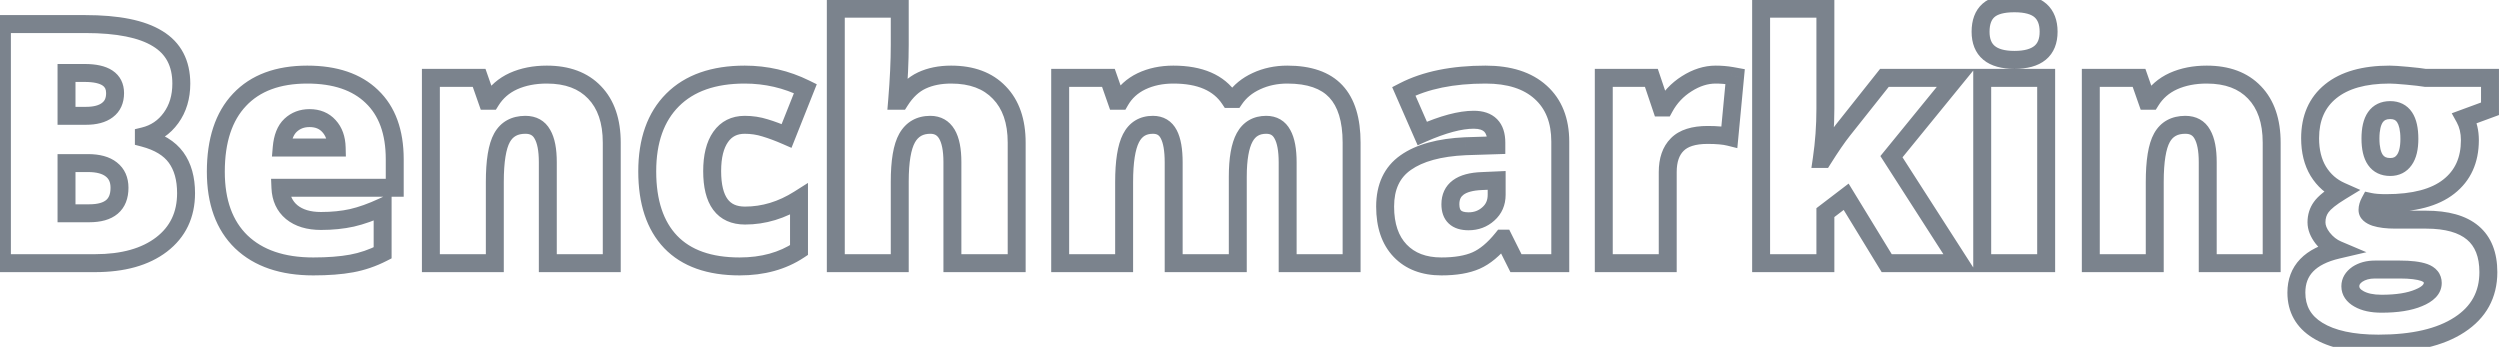 <svg width="209" height="29" viewBox="0 0 209 29" fill="none" xmlns="http://www.w3.org/2000/svg">
<path d="M0.16 2.012V1.262H-0.59V2.012H0.16ZM13.176 3.229L12.781 3.867L12.787 3.87L13.176 3.229ZM12.027 11.391L11.85 10.662L11.277 10.801V11.391H12.027ZM12.027 11.527H11.277V12.105L11.835 12.252L12.027 11.527ZM13.504 20.441L13.96 21.037L13.96 21.037L13.504 20.441ZM0.16 22H-0.59V22.75H0.16V22ZM5.561 9.682H4.811V10.432H5.561V9.682ZM8.979 9.203L8.531 8.602L8.524 8.606L8.979 9.203ZM5.561 6.1V5.35H4.811V6.1H5.561ZM5.561 13.633V12.883H4.811V13.633H5.561ZM5.561 17.83H4.811V18.58H5.561V17.83ZM9.307 14.166L8.84 14.753L8.845 14.757L9.307 14.166ZM0.16 2.762H7.133V1.262H0.16V2.762ZM7.133 2.762C9.802 2.762 11.647 3.165 12.781 3.866L13.57 2.591C12.08 1.669 9.896 1.262 7.133 1.262V2.762ZM12.787 3.87C13.858 4.52 14.408 5.514 14.408 6.988H15.908C15.908 5.054 15.137 3.541 13.565 2.587L12.787 3.87ZM14.408 6.988C14.408 7.975 14.158 8.773 13.689 9.419L14.904 10.299C15.584 9.36 15.908 8.244 15.908 6.988H14.408ZM13.689 9.419C13.218 10.07 12.613 10.477 11.85 10.662L12.204 12.12C13.319 11.849 14.227 11.235 14.904 10.299L13.689 9.419ZM11.277 11.391V11.527H12.777V11.391H11.277ZM11.835 12.252C12.967 12.552 13.69 13.025 14.114 13.609L15.328 12.727C14.639 11.779 13.567 11.159 12.219 10.802L11.835 12.252ZM14.114 13.609C14.553 14.213 14.805 15.039 14.805 16.148H16.305C16.305 14.815 16 13.654 15.328 12.727L14.114 13.609ZM14.805 16.148C14.805 17.743 14.219 18.948 13.048 19.846L13.96 21.037C15.524 19.838 16.305 18.181 16.305 16.148H14.805ZM13.048 19.846C11.862 20.753 10.187 21.25 7.939 21.25V22.75C10.395 22.75 12.43 22.208 13.96 21.037L13.048 19.846ZM7.939 21.25H0.16V22.75H7.939V21.25ZM0.91 22V2.012H-0.59V22H0.91ZM5.561 10.432H7.188V8.932H5.561V10.432ZM7.188 10.432C8.052 10.432 8.834 10.255 9.433 9.8L8.524 8.606C8.284 8.789 7.872 8.932 7.188 8.932V10.432ZM9.426 9.805C10.08 9.318 10.371 8.6 10.371 7.781H8.871C8.871 8.221 8.734 8.45 8.531 8.602L9.426 9.805ZM10.371 7.781C10.371 7 10.057 6.33 9.399 5.894C8.795 5.495 7.985 5.35 7.078 5.35V6.85C7.867 6.85 8.328 6.984 8.572 7.146C8.761 7.271 8.871 7.442 8.871 7.781H10.371ZM7.078 5.35H5.561V6.85H7.078V5.35ZM4.811 6.1V9.682H6.311V6.1H4.811ZM4.811 13.633V17.83H6.311V13.633H4.811ZM5.561 18.58H7.461V17.08H5.561V18.58ZM7.461 18.58C8.391 18.58 9.229 18.387 9.841 17.87C10.478 17.333 10.74 16.561 10.74 15.697H9.24C9.24 16.256 9.081 16.55 8.874 16.724C8.644 16.918 8.217 17.08 7.461 17.08V18.58ZM10.74 15.697C10.74 14.84 10.435 14.095 9.768 13.575L8.845 14.757C9.09 14.948 9.24 15.223 9.24 15.697H10.74ZM9.774 13.579C9.142 13.077 8.297 12.883 7.352 12.883V14.383C8.12 14.383 8.578 14.544 8.84 14.753L9.774 13.579ZM7.352 12.883H5.561V14.383H7.352V12.883ZM20.176 20.223L19.654 20.762L19.658 20.765L20.176 20.223ZM20.025 8.342L20.57 8.858L20.571 8.856L20.025 8.342ZM31.086 8.068L30.565 8.608L30.569 8.612L31.086 8.068ZM33 15.697V16.447H33.75V15.697H33ZM23.443 15.697V14.947H22.661L22.694 15.729L23.443 15.697ZM24.387 17.734L23.907 18.311L23.912 18.315L24.387 17.734ZM29.418 18.213L29.58 18.945L29.586 18.944L29.418 18.213ZM31.988 17.297H32.738V16.121L31.672 16.617L31.988 17.297ZM31.988 21.139L32.33 21.807L32.738 21.598V21.139H31.988ZM24.291 10.475L24.803 11.023L24.804 11.022L24.291 10.475ZM23.553 12.334L22.805 12.27L22.735 13.084H23.553V12.334ZM28.146 12.334V13.084H28.915L28.896 12.316L28.146 12.334ZM27.504 10.543L26.946 11.044L26.951 11.05L27.504 10.543ZM26.191 21.523C23.744 21.523 21.947 20.878 20.694 19.68L19.658 20.765C21.267 22.302 23.48 23.023 26.191 23.023V21.523ZM20.697 19.684C19.46 18.486 18.793 16.748 18.793 14.357H17.293C17.293 17.034 18.048 19.207 19.654 20.762L20.697 19.684ZM18.793 14.357C18.793 11.863 19.422 10.069 20.57 8.858L19.481 7.826C17.986 9.404 17.293 11.62 17.293 14.357H18.793ZM20.571 8.856C21.715 7.641 23.381 6.986 25.686 6.986V5.486C23.087 5.486 20.979 6.235 19.479 7.828L20.571 8.856ZM25.686 6.986C27.89 6.986 29.479 7.561 30.565 8.608L31.607 7.528C30.159 6.133 28.148 5.486 25.686 5.486V6.986ZM30.569 8.612C31.655 9.644 32.25 11.171 32.25 13.318H33.75C33.75 10.89 33.069 8.918 31.602 7.525L30.569 8.612ZM32.25 13.318V15.697H33.75V13.318H32.25ZM33 14.947H23.443V16.447H33V14.947ZM22.694 15.729C22.738 16.777 23.131 17.666 23.907 18.311L24.866 17.157C24.458 16.819 24.221 16.349 24.193 15.666L22.694 15.729ZM23.912 18.315C24.686 18.948 25.688 19.223 26.834 19.223V17.723C25.921 17.723 25.291 17.505 24.862 17.154L23.912 18.315ZM26.834 19.223C27.818 19.223 28.735 19.132 29.58 18.945L29.256 17.481C28.534 17.64 27.727 17.723 26.834 17.723V19.223ZM29.586 18.944C30.441 18.747 31.348 18.422 32.305 17.977L31.672 16.617C30.788 17.028 29.981 17.314 29.25 17.482L29.586 18.944ZM31.238 17.297V21.139H32.738V17.297H31.238ZM31.647 20.471C30.871 20.867 30.074 21.139 29.255 21.29L29.526 22.765C30.494 22.587 31.428 22.267 32.33 21.807L31.647 20.471ZM29.255 21.29C28.419 21.443 27.401 21.523 26.191 21.523V23.023C27.461 23.023 28.575 22.94 29.526 22.765L29.255 21.29ZM25.877 9.123C25.073 9.123 24.356 9.386 23.778 9.927L24.804 11.022C25.082 10.761 25.423 10.623 25.877 10.623V9.123ZM23.779 9.927C23.172 10.494 22.887 11.325 22.805 12.27L24.3 12.398C24.364 11.648 24.572 11.239 24.803 11.023L23.779 9.927ZM23.553 13.084H28.146V11.584H23.553V13.084ZM28.896 12.316C28.875 11.431 28.616 10.645 28.056 10.036L26.951 11.05C27.212 11.334 27.382 11.742 27.397 12.352L28.896 12.316ZM28.062 10.042C27.498 9.414 26.741 9.123 25.877 9.123V10.623C26.38 10.623 26.708 10.779 26.946 11.044L28.062 10.042ZM45.797 22H45.047V22.75H45.797V22ZM45.346 11.227L44.689 11.589L44.693 11.596L44.697 11.602L45.346 11.227ZM41.969 11.514L41.313 11.149L41.969 11.514ZM41.367 22V22.75H42.117V22H41.367ZM36.022 22H35.272V22.75H36.022V22ZM36.022 6.51V5.76H35.272V6.51H36.022ZM40.055 6.51L40.763 6.262L40.587 5.76H40.055V6.51ZM40.725 8.424L40.017 8.672L40.193 9.174H40.725V8.424ZM41.039 8.424V9.174H41.455L41.675 8.821L41.039 8.424ZM42.926 6.783L42.618 6.099L42.615 6.1L42.926 6.783ZM49.707 7.727L49.164 8.244L49.167 8.247L49.707 7.727ZM51.143 22V22.75H51.893V22H51.143ZM46.547 22V13.551H45.047V22H46.547ZM46.547 13.551C46.547 12.472 46.394 11.54 45.995 10.851L44.697 11.602C44.9 11.953 45.047 12.57 45.047 13.551H46.547ZM46.002 10.864C45.565 10.072 44.824 9.684 43.924 9.684V11.184C44.336 11.184 44.543 11.324 44.689 11.589L46.002 10.864ZM43.924 9.684C42.781 9.684 41.862 10.165 41.313 11.149L42.624 11.879C42.878 11.423 43.262 11.184 43.924 11.184V9.684ZM41.313 11.149C40.812 12.049 40.617 13.454 40.617 15.219H42.117C42.117 13.483 42.323 12.418 42.624 11.879L41.313 11.149ZM40.617 15.219V22H42.117V15.219H40.617ZM41.367 21.25H36.022V22.75H41.367V21.25ZM36.772 22V6.51H35.272V22H36.772ZM36.022 7.26H40.055V5.76H36.022V7.26ZM39.347 6.758L40.017 8.672L41.432 8.176L40.763 6.262L39.347 6.758ZM40.725 9.174H41.039V7.674H40.725V9.174ZM41.675 8.821C42.051 8.22 42.565 7.771 43.236 7.466L42.615 6.1C41.683 6.524 40.939 7.169 40.403 8.026L41.675 8.821ZM43.233 7.467C43.932 7.153 44.754 6.986 45.715 6.986V5.486C44.579 5.486 43.542 5.684 42.618 6.099L43.233 7.467ZM45.715 6.986C47.278 6.986 48.392 7.434 49.164 8.244L50.25 7.209C49.127 6.032 47.579 5.486 45.715 5.486V6.986ZM49.167 8.247C49.952 9.062 50.393 10.251 50.393 11.924H51.893C51.893 9.987 51.376 8.378 50.247 7.206L49.167 8.247ZM50.393 11.924V22H51.893V11.924H50.393ZM51.143 21.25H45.797V22.75H51.143V21.25ZM56.065 20.223L55.522 20.74L55.523 20.742L56.065 20.223ZM56.228 8.355L55.698 7.825L56.228 8.355ZM67.33 7.412L68.027 7.689L68.283 7.046L67.662 6.74L67.33 7.412ZM65.758 11.363L65.458 12.051L66.168 12.361L66.455 11.641L65.758 11.363ZM63.967 10.693L63.74 11.408L63.751 11.412L63.967 10.693ZM60.248 11.445L60.862 11.877L60.248 11.445ZM66.797 16.654H67.547V15.292L66.396 16.021L66.797 16.654ZM66.797 20.906L67.211 21.532L67.547 21.309V20.906H66.797ZM61.834 21.523C59.433 21.523 57.734 20.878 56.605 19.703L55.523 20.742C57.02 22.301 59.167 23.023 61.834 23.023V21.523ZM56.607 19.705C55.478 18.521 54.859 16.768 54.859 14.33H53.359C53.359 17.014 54.044 19.19 55.522 20.74L56.607 19.705ZM54.859 14.33C54.859 11.899 55.524 10.121 56.759 8.886L55.698 7.825C54.108 9.416 53.359 11.62 53.359 14.33H54.859ZM56.759 8.886C57.992 7.653 59.787 6.986 62.258 6.986V5.486C59.515 5.486 57.291 6.233 55.698 7.825L56.759 8.886ZM62.258 6.986C63.94 6.986 65.517 7.352 66.998 8.084L67.662 6.74C65.972 5.904 64.167 5.486 62.258 5.486V6.986ZM66.633 7.135L65.061 11.086L66.455 11.641L68.027 7.689L66.633 7.135ZM66.058 10.676C65.389 10.384 64.764 10.149 64.182 9.975L63.751 11.412C64.264 11.565 64.832 11.777 65.458 12.051L66.058 10.676ZM64.193 9.978C63.571 9.781 62.925 9.684 62.258 9.684V11.184C62.776 11.184 63.269 11.259 63.74 11.408L64.193 9.978ZM62.258 9.684C61.162 9.684 60.257 10.128 59.634 11.014L60.862 11.877C61.187 11.414 61.622 11.184 62.258 11.184V9.684ZM59.634 11.014C59.038 11.863 58.787 12.99 58.787 14.303H60.287C60.287 13.155 60.51 12.377 60.862 11.877L59.634 11.014ZM58.787 14.303C58.787 15.613 59.025 16.731 59.621 17.538C60.248 18.386 61.182 18.771 62.285 18.771V17.271C61.556 17.271 61.116 17.037 60.827 16.646C60.507 16.213 60.287 15.472 60.287 14.303H58.787ZM62.285 18.771C64.007 18.771 65.649 18.269 67.198 17.288L66.396 16.021C65.065 16.863 63.699 17.271 62.285 17.271V18.771ZM66.047 16.654V20.906H67.547V16.654H66.047ZM66.383 20.281C65.149 21.098 63.645 21.523 61.834 21.523V23.023C63.888 23.023 65.692 22.537 67.211 21.532L66.383 20.281ZM79.621 22H78.871V22.75H79.621V22ZM75.834 11.541L75.182 11.171L75.18 11.173L75.834 11.541ZM75.219 22V22.75H75.969V22H75.219ZM69.873 22H69.123V22.75H69.873V22ZM69.873 0.727V-0.023H69.123V0.727H69.873ZM75.219 0.727H75.969V-0.023H75.219V0.727ZM75 8.424L74.253 8.362L74.185 9.174H75V8.424ZM75.246 8.424V9.174H75.658L75.879 8.826L75.246 8.424ZM83.545 7.74L83.002 8.258L83.007 8.263L83.545 7.74ZM84.994 22V22.75H85.744V22H84.994ZM80.371 22V13.551H78.871V22H80.371ZM80.371 13.551C80.371 12.462 80.214 11.522 79.805 10.831C79.359 10.078 78.649 9.684 77.775 9.684V11.184C78.132 11.184 78.345 11.309 78.514 11.595C78.72 11.943 78.871 12.561 78.871 13.551H80.371ZM77.775 9.684C76.641 9.684 75.739 10.189 75.182 11.171L76.486 11.911C76.767 11.416 77.16 11.184 77.775 11.184V9.684ZM75.18 11.173C74.669 12.081 74.469 13.466 74.469 15.191H75.969C75.969 13.508 76.178 12.459 76.488 11.909L75.18 11.173ZM74.469 15.191V22H75.969V15.191H74.469ZM75.219 21.25H69.873V22.75H75.219V21.25ZM70.623 22V0.727H69.123V22H70.623ZM69.873 1.477H75.219V-0.023H69.873V1.477ZM74.469 0.727V3.748H75.969V0.727H74.469ZM74.469 3.748C74.469 5.09 74.397 6.627 74.253 8.362L75.747 8.486C75.894 6.721 75.969 5.141 75.969 3.748H74.469ZM75 9.174H75.246V7.674H75V9.174ZM75.879 8.826C76.33 8.117 76.836 7.663 77.382 7.408L76.747 6.049C75.889 6.45 75.183 7.126 74.613 8.021L75.879 8.826ZM77.382 7.408C77.967 7.135 78.67 6.986 79.512 6.986V5.486C78.494 5.486 77.566 5.666 76.747 6.049L77.382 7.408ZM79.512 6.986C81.093 6.986 82.221 7.439 83.002 8.258L84.087 7.222C82.955 6.036 81.394 5.486 79.512 5.486V6.986ZM83.007 8.263C83.8 9.079 84.244 10.264 84.244 11.924H85.744C85.744 9.993 85.222 8.389 84.083 7.217L83.007 8.263ZM84.244 11.924V22H85.744V11.924H84.244ZM84.994 21.25H79.621V22.75H84.994V21.25ZM107.648 22H106.898V22.75H107.648V22ZM107.211 11.227L106.549 11.58L106.553 11.587L106.557 11.594L107.211 11.227ZM103.479 22V22.75H104.229V22H103.479ZM98.119 22H97.369V22.75H98.119V22ZM97.709 11.227L97.043 11.571L97.045 11.576L97.709 11.227ZM93.977 22V22.75H94.727V22H93.977ZM88.631 22H87.881V22.75H88.631V22ZM88.631 6.51V5.76H87.881V6.51H88.631ZM92.664 6.51L93.372 6.262L93.196 5.76H92.664V6.51ZM93.334 8.424L92.626 8.672L92.802 9.174H93.334V8.424ZM93.648 8.424V9.174H94.082L94.298 8.799L93.648 8.424ZM95.426 6.797L95.103 6.12L95.1 6.121L95.426 6.797ZM102.795 8.273L102.17 8.688L102.393 9.023H102.795V8.273ZM103.219 8.273V9.023H103.614L103.837 8.698L103.219 8.273ZM105.037 6.783L105.35 7.465L105.353 7.463L105.037 6.783ZM111.682 7.645L111.133 8.156L111.682 7.645ZM112.994 22V22.75H113.744V22H112.994ZM108.398 22V13.578H106.898V22H108.398ZM108.398 13.578C108.398 12.486 108.251 11.547 107.865 10.859L106.557 11.594C106.754 11.945 106.898 12.574 106.898 13.578H108.398ZM107.872 10.873C107.676 10.505 107.401 10.197 107.04 9.985C106.679 9.774 106.276 9.684 105.857 9.684V11.184C106.059 11.184 106.191 11.226 106.282 11.279C106.371 11.331 106.464 11.42 106.549 11.58L107.872 10.873ZM105.857 9.684C105.338 9.684 104.848 9.796 104.413 10.049C103.978 10.303 103.641 10.674 103.394 11.127L104.711 11.845C104.847 11.597 105.003 11.441 105.169 11.345C105.336 11.247 105.556 11.184 105.857 11.184V9.684ZM103.394 11.127C102.919 11.998 102.729 13.252 102.729 14.781H104.229C104.229 13.32 104.421 12.378 104.711 11.845L103.394 11.127ZM102.729 14.781V22H104.229V14.781H102.729ZM103.479 21.25H98.119V22.75H103.479V21.25ZM98.869 22V13.578H97.369V22H98.869ZM98.869 13.578C98.869 12.49 98.731 11.559 98.373 10.877L97.045 11.576C97.233 11.933 97.369 12.57 97.369 13.578H98.869ZM98.375 10.882C98.184 10.513 97.916 10.203 97.557 9.988C97.2 9.774 96.798 9.684 96.383 9.684V11.184C96.578 11.184 96.703 11.225 96.787 11.275C96.871 11.325 96.96 11.411 97.043 11.571L98.375 10.882ZM96.383 9.684C95.849 9.684 95.347 9.804 94.904 10.074C94.462 10.345 94.126 10.738 93.883 11.213L95.218 11.897C95.358 11.624 95.519 11.457 95.687 11.354C95.856 11.25 96.078 11.184 96.383 11.184V9.684ZM93.883 11.213C93.415 12.128 93.227 13.502 93.227 15.219H94.727C94.727 13.545 94.921 12.476 95.218 11.897L93.883 11.213ZM93.227 15.219V22H94.727V15.219H93.227ZM93.977 21.25H88.631V22.75H93.977V21.25ZM89.381 22V6.51H87.881V22H89.381ZM88.631 7.26H92.664V5.76H88.631V7.26ZM91.956 6.758L92.626 8.672L94.042 8.176L93.372 6.262L91.956 6.758ZM93.334 9.174H93.648V7.674H93.334V9.174ZM94.298 8.799C94.629 8.225 95.106 7.784 95.752 7.472L95.1 6.121C94.196 6.557 93.488 7.201 92.999 8.049L94.298 8.799ZM95.749 7.474C96.418 7.155 97.194 6.986 98.092 6.986V5.486C97.003 5.486 96.001 5.692 95.103 6.12L95.749 7.474ZM98.092 6.986C100.176 6.986 101.455 7.612 102.17 8.688L103.42 7.858C102.33 6.218 100.474 5.486 98.092 5.486V6.986ZM102.795 9.023H103.219V7.523H102.795V9.023ZM103.837 8.698C104.19 8.183 104.686 7.77 105.35 7.465L104.724 6.102C103.839 6.508 103.122 7.088 102.6 7.849L103.837 8.698ZM105.353 7.463C106.03 7.149 106.782 6.986 107.621 6.986V5.486C106.583 5.486 105.612 5.689 104.721 6.103L105.353 7.463ZM107.621 6.986C109.336 6.986 110.452 7.425 111.133 8.156L112.23 7.133C111.162 5.987 109.571 5.486 107.621 5.486V6.986ZM111.133 8.156C111.827 8.901 112.244 10.108 112.244 11.924H113.744C113.744 9.911 113.286 8.266 112.23 7.133L111.133 8.156ZM112.244 11.924V22H113.744V11.924H112.244ZM112.994 21.25H107.648V22.75H112.994V21.25ZM126.734 22L126.064 22.335L126.271 22.75H126.734V22ZM125.709 19.949L126.38 19.614L126.173 19.199H125.709V19.949ZM125.6 19.949V19.199H125.241L125.016 19.479L125.6 19.949ZM117.055 20.961L116.513 21.48L117.055 20.961ZM117.52 13.592L117.949 14.207L117.952 14.204L117.52 13.592ZM122.51 12.225L122.486 11.475L122.475 11.475L122.51 12.225ZM125.094 12.143L125.118 12.892L125.844 12.869V12.143H125.094ZM118.9 11.158L118.213 11.459L118.515 12.147L119.202 11.845L118.9 11.158ZM117.355 7.631L117.012 6.964L116.386 7.287L116.668 7.932L117.355 7.631ZM128.799 7.713L128.295 8.268L128.297 8.27L128.799 7.713ZM130.439 22V22.75H131.189V22H130.439ZM124.424 17.885L123.928 17.322L123.922 17.327L124.424 17.885ZM125.121 15.082H125.871V14.298L125.088 14.333L125.121 15.082ZM123.891 15.137L123.918 15.886L123.924 15.886L123.891 15.137ZM127.405 21.665L126.38 19.614L125.038 20.285L126.064 22.335L127.405 21.665ZM125.709 19.199H125.6V20.699H125.709V19.199ZM125.016 19.479C124.342 20.314 123.699 20.83 123.097 21.095L123.7 22.468C124.593 22.076 125.417 21.371 126.184 20.42L125.016 19.479ZM123.097 21.095C122.477 21.366 121.624 21.523 120.5 21.523V23.023C121.746 23.023 122.825 22.852 123.7 22.468L123.097 21.095ZM120.5 21.523C119.201 21.523 118.265 21.14 117.596 20.442L116.513 21.48C117.521 22.532 118.882 23.023 120.5 23.023V21.523ZM117.596 20.442C116.929 19.746 116.547 18.724 116.547 17.27H115.047C115.047 18.987 115.504 20.426 116.513 21.48L117.596 20.442ZM116.547 17.27C116.547 15.815 117.039 14.842 117.949 14.207L117.09 12.977C115.703 13.946 115.047 15.425 115.047 17.27H116.547ZM117.952 14.204C118.936 13.51 120.436 13.071 122.544 12.974L122.475 11.475C120.227 11.579 118.4 12.052 117.087 12.979L117.952 14.204ZM122.534 12.974L125.118 12.892L125.07 11.393L122.486 11.475L122.534 12.974ZM125.844 12.143V11.924H124.344V12.143H125.844ZM125.844 11.924C125.844 11.173 125.659 10.471 125.156 9.962C124.652 9.45 123.954 9.26 123.207 9.26V10.76C123.718 10.76 123.963 10.888 124.088 11.015C124.215 11.143 124.344 11.399 124.344 11.924H125.844ZM123.207 9.26C121.925 9.26 120.378 9.689 118.598 10.472L119.202 11.845C120.904 11.096 122.228 10.76 123.207 10.76V9.26ZM119.587 10.857L118.042 7.33L116.668 7.932L118.213 11.459L119.587 10.857ZM117.699 8.298C119.366 7.439 121.518 6.986 124.191 6.986V5.486C121.36 5.486 118.954 5.964 117.012 6.964L117.699 8.298ZM124.191 6.986C126.059 6.986 127.391 7.448 128.295 8.268L129.303 7.158C128.037 6.009 126.298 5.486 124.191 5.486V6.986ZM128.297 8.27C129.201 9.084 129.689 10.239 129.689 11.842H131.189C131.189 9.908 130.584 8.311 129.301 7.155L128.297 8.27ZM129.689 11.842V22H131.189V11.842H129.689ZM130.439 21.25H126.734V22.75H130.439V21.25ZM122.77 19.25C123.591 19.25 124.324 18.984 124.926 18.442L123.922 17.327C123.612 17.606 123.243 17.75 122.77 17.75V19.25ZM124.92 18.447C125.557 17.885 125.871 17.142 125.871 16.285H124.371C124.371 16.741 124.221 17.064 123.928 17.322L124.92 18.447ZM125.871 16.285V15.082H124.371V16.285H125.871ZM125.088 14.333L123.857 14.387L123.924 15.886L125.154 15.831L125.088 14.333ZM123.863 14.387C122.917 14.421 122.082 14.614 121.467 15.066C120.809 15.55 120.502 16.259 120.502 17.078H122.002C122.002 16.667 122.135 16.437 122.356 16.274C122.621 16.079 123.105 15.916 123.918 15.886L123.863 14.387ZM120.502 17.078C120.502 17.681 120.665 18.267 121.119 18.692C121.563 19.108 122.16 19.25 122.77 19.25V17.75C122.368 17.75 122.206 17.655 122.144 17.597C122.092 17.548 122.002 17.424 122.002 17.078H120.502ZM144.754 6.346L144.888 5.608L144.882 5.607L144.754 6.346ZM145.055 6.4L145.801 6.471L145.866 5.786L145.189 5.662L145.055 6.4ZM144.576 11.445L144.394 12.173L145.24 12.384L145.323 11.516L144.576 11.445ZM140.215 12.088L140.745 12.618L140.75 12.614L140.215 12.088ZM139.422 22V22.75H140.172V22H139.422ZM134.076 22H133.326V22.75H134.076V22ZM134.076 6.51V5.76H133.326V6.51H134.076ZM138.055 6.51L138.765 6.27L138.593 5.76H138.055V6.51ZM138.889 8.984L138.178 9.224L138.35 9.734H138.889V8.984ZM139.148 8.984V9.734H139.594L139.807 9.343L139.148 8.984ZM141.008 7.002L141.409 7.636L141.41 7.635L141.008 7.002ZM143.428 6.986C143.853 6.986 144.252 7.02 144.625 7.085L144.882 5.607C144.417 5.526 143.932 5.486 143.428 5.486V6.986ZM144.62 7.084L144.921 7.138L145.189 5.662L144.888 5.608L144.62 7.084ZM144.308 6.33L143.83 11.374L145.323 11.516L145.801 6.471L144.308 6.33ZM144.758 10.718C144.234 10.587 143.557 10.531 142.758 10.531V12.031C143.508 12.031 144.044 12.085 144.394 12.173L144.758 10.718ZM142.758 10.531C141.498 10.531 140.411 10.819 139.68 11.562L140.75 12.614C141.076 12.281 141.685 12.031 142.758 12.031V10.531ZM139.685 11.558C138.972 12.27 138.672 13.253 138.672 14.385H140.172C140.172 13.511 140.4 12.963 140.745 12.618L139.685 11.558ZM138.672 14.385V22H140.172V14.385H138.672ZM139.422 21.25H134.076V22.75H139.422V21.25ZM134.826 22V6.51H133.326V22H134.826ZM134.076 7.26H138.055V5.76H134.076V7.26ZM137.344 6.749L138.178 9.224L139.599 8.745L138.765 6.27L137.344 6.749ZM138.889 9.734H139.148V8.234H138.889V9.734ZM139.807 9.343C140.192 8.635 140.723 8.069 141.409 7.636L140.607 6.368C139.707 6.937 138.998 7.693 138.49 8.626L139.807 9.343ZM141.41 7.635C142.113 7.187 142.782 6.986 143.428 6.986V5.486C142.451 5.486 141.507 5.796 140.605 6.369L141.41 7.635ZM152.41 13.291V14.041H152.825L153.045 13.69L152.41 13.291ZM154.064 10.885L153.477 10.418L153.477 10.418L154.064 10.885ZM157.537 6.51V5.76H157.175L156.95 6.043L157.537 6.51ZM163.498 6.51L164.079 6.984L165.077 5.76H163.498V6.51ZM158.125 13.1L157.544 12.626L157.2 13.047L157.494 13.505L158.125 13.1ZM163.84 22V22.75H165.213L164.471 21.595L163.84 22ZM157.729 22L157.088 22.391L157.308 22.75H157.729V22ZM154.338 16.449L154.978 16.058L154.544 15.348L153.883 15.853L154.338 16.449ZM152.602 17.775L152.146 17.179L151.852 17.404V17.775H152.602ZM152.602 22V22.75H153.352V22H152.602ZM147.229 22H146.479V22.75H147.229V22ZM147.229 0.727V-0.023H146.479V0.727H147.229ZM152.602 0.727H153.352V-0.023H152.602V0.727ZM152.301 13.291L151.559 13.182L151.433 14.041H152.301V13.291ZM153.045 13.69C153.686 12.67 154.221 11.894 154.652 11.351L153.477 10.418C152.997 11.024 152.429 11.852 151.775 12.892L153.045 13.69ZM154.652 11.351L158.125 6.976L156.95 6.043L153.477 10.418L154.652 11.351ZM157.537 7.26H163.498V5.76H157.537V7.26ZM162.917 6.036L157.544 12.626L158.706 13.574L164.079 6.984L162.917 6.036ZM157.494 13.505L163.209 22.405L164.471 21.595L158.756 12.694L157.494 13.505ZM163.84 21.25H157.729V22.75H163.84V21.25ZM158.369 21.609L154.978 16.058L153.698 16.84L157.088 22.391L158.369 21.609ZM153.883 15.853L152.146 17.179L153.057 18.371L154.793 17.045L153.883 15.853ZM151.852 17.775V22H153.352V17.775H151.852ZM152.602 21.25H147.229V22.75H152.602V21.25ZM147.979 22V0.727H146.479V22H147.979ZM147.229 1.477H152.602V-0.023H147.229V1.477ZM151.852 0.727V9.094H153.352V0.727H151.852ZM151.852 9.094C151.852 10.49 151.754 11.852 151.559 13.182L153.043 13.4C153.249 11.995 153.352 10.56 153.352 9.094H151.852ZM152.301 14.041H152.41V12.541H152.301V14.041ZM171.059 22V22.75H171.809V22H171.059ZM165.713 22H164.963V22.75H165.713V22ZM165.713 6.51V5.76H164.963V6.51H165.713ZM171.059 6.51H171.809V5.76H171.059V6.51ZM170.58 0.877L170.085 1.44L170.58 0.877ZM171.059 21.25H165.713V22.75H171.059V21.25ZM166.463 22V6.51H164.963V22H166.463ZM165.713 7.26H171.059V5.76H165.713V7.26ZM170.309 6.51V22H171.809V6.51H170.309ZM166.326 2.654C166.326 1.989 166.508 1.631 166.741 1.427L165.751 0.3C165.091 0.879 164.826 1.716 164.826 2.654H166.326ZM166.741 1.427C166.984 1.213 167.481 1.025 168.406 1.025V-0.475C167.344 -0.475 166.401 -0.271 165.751 0.3L166.741 1.427ZM168.406 1.025C169.326 1.025 169.83 1.216 170.085 1.44L171.076 0.314C170.419 -0.264 169.473 -0.475 168.406 -0.475V1.025ZM170.085 1.44C170.334 1.66 170.514 2.019 170.514 2.654H172.014C172.014 1.722 171.737 0.896 171.076 0.314L170.085 1.44ZM170.514 2.654C170.514 3.28 170.331 3.627 170.073 3.839C169.787 4.074 169.275 4.256 168.406 4.256V5.756C169.443 5.756 170.359 5.546 171.026 4.997C171.72 4.426 172.014 3.596 172.014 2.654H170.514ZM168.406 4.256C167.548 4.256 167.044 4.075 166.763 3.841C166.508 3.63 166.326 3.282 166.326 2.654H164.826C164.826 3.594 165.116 4.422 165.804 4.995C166.467 5.545 167.378 5.756 168.406 5.756V4.256ZM184.566 22H183.816V22.75H184.566V22ZM184.115 11.227L183.459 11.589L183.462 11.596L183.466 11.602L184.115 11.227ZM180.738 11.514L180.083 11.149L180.738 11.514ZM180.137 22V22.75H180.887V22H180.137ZM174.791 22H174.041V22.75H174.791V22ZM174.791 6.51V5.76H174.041V6.51H174.791ZM178.824 6.51L179.532 6.262L179.356 5.76H178.824V6.51ZM179.494 8.424L178.786 8.672L178.962 9.174H179.494V8.424ZM179.809 8.424V9.174H180.224L180.445 8.821L179.809 8.424ZM181.695 6.783L181.388 6.099L181.385 6.1L181.695 6.783ZM188.477 7.727L187.934 8.244L187.936 8.247L188.477 7.727ZM189.912 22V22.75H190.662V22H189.912ZM185.316 22V13.551H183.816V22H185.316ZM185.316 13.551C185.316 12.472 185.163 11.54 184.764 10.851L183.466 11.602C183.669 11.953 183.816 12.57 183.816 13.551H185.316ZM184.772 10.864C184.335 10.072 183.594 9.684 182.693 9.684V11.184C183.106 11.184 183.312 11.324 183.459 11.589L184.772 10.864ZM182.693 9.684C181.55 9.684 180.631 10.165 180.083 11.149L181.394 11.879C181.647 11.423 182.032 11.184 182.693 11.184V9.684ZM180.083 11.149C179.581 12.049 179.387 13.454 179.387 15.219H180.887C180.887 13.483 181.093 12.418 181.394 11.879L180.083 11.149ZM179.387 15.219V22H180.887V15.219H179.387ZM180.137 21.25H174.791V22.75H180.137V21.25ZM175.541 22V6.51H174.041V22H175.541ZM174.791 7.26H178.824V5.76H174.791V7.26ZM178.116 6.758L178.786 8.672L180.202 8.176L179.532 6.262L178.116 6.758ZM179.494 9.174H179.809V7.674H179.494V9.174ZM180.445 8.821C180.82 8.22 181.334 7.771 182.006 7.466L181.385 6.1C180.452 6.524 179.708 7.169 179.173 8.026L180.445 8.821ZM182.003 7.467C182.702 7.153 183.523 6.986 184.484 6.986V5.486C183.349 5.486 182.311 5.684 181.388 6.099L182.003 7.467ZM184.484 6.986C186.047 6.986 187.161 7.434 187.934 8.244L189.019 7.209C187.896 6.032 186.349 5.486 184.484 5.486V6.986ZM187.936 8.247C188.721 9.062 189.162 10.251 189.162 11.924H190.662C190.662 9.987 190.146 8.378 189.017 7.206L187.936 8.247ZM189.162 11.924V22H190.662V11.924H189.162ZM189.912 21.25H184.566V22.75H189.912V21.25ZM208.164 6.51H208.914V5.76H208.164V6.51ZM208.164 9.094L208.423 9.798L208.914 9.617V9.094H208.164ZM206.045 9.873L205.786 9.169L204.966 9.471L205.388 10.235L206.045 9.873ZM204.719 15.602L204.256 15.011L204.254 15.013L204.719 15.602ZM198.115 16.873L198.274 16.14L197.722 16.021L197.455 16.517L198.115 16.873ZM198.566 18.158L198.325 18.868L198.332 18.87L198.338 18.873L198.566 18.158ZM205.607 27.154L205.199 26.525L205.197 26.526L205.607 27.154ZM193.754 27.619L194.148 26.981L194.147 26.98L193.754 27.619ZM195.422 20.879L195.593 21.609L197.833 21.085L195.714 20.188L195.422 20.879ZM194.178 19.908L193.585 20.368L193.591 20.375L194.178 19.908ZM194.055 17.311L194.662 17.751L194.667 17.744L194.055 17.311ZM195.709 15.984L196.099 16.625L197.324 15.88L196.013 15.299L195.709 15.984ZM193.809 14.316L193.166 14.703L193.17 14.709L193.809 14.316ZM202.764 6.51L202.64 7.25L202.702 7.26H202.764V6.51ZM197.199 24.98L197.574 24.331L197.565 24.325L197.199 24.98ZM202.203 24.898L201.92 24.204L201.911 24.208L202.203 24.898ZM202.668 22.779L202.925 22.075L202.913 22.071L202.668 22.779ZM197.076 22.93L196.663 22.303L196.655 22.309L196.647 22.315L197.076 22.93ZM201 13.373L200.392 12.934L200.385 12.944L201 13.373ZM207.414 6.51V9.094H208.914V6.51H207.414ZM207.905 8.39L205.786 9.169L206.304 10.577L208.423 9.798L207.905 8.39ZM205.388 10.235C205.609 10.636 205.732 11.123 205.732 11.719H207.232C207.232 10.911 207.064 10.167 206.702 9.511L205.388 10.235ZM205.732 11.719C205.732 13.187 205.228 14.251 204.256 15.011L205.181 16.192C206.561 15.111 207.232 13.587 207.232 11.719H205.732ZM204.254 15.013C203.276 15.784 201.727 16.232 199.482 16.232V17.732C201.886 17.732 203.828 17.26 205.183 16.19L204.254 15.013ZM199.482 16.232C198.931 16.232 198.536 16.197 198.274 16.14L197.957 17.606C198.369 17.695 198.885 17.732 199.482 17.732V16.232ZM197.455 16.517C197.285 16.834 197.174 17.179 197.174 17.543H198.674C198.674 17.488 198.691 17.387 198.776 17.229L197.455 16.517ZM197.174 17.543C197.174 18.326 197.835 18.702 198.325 18.868L198.808 17.448C198.733 17.422 198.68 17.399 198.645 17.38C198.609 17.36 198.599 17.35 198.603 17.353C198.608 17.358 198.628 17.379 198.646 17.419C198.665 17.46 198.674 17.504 198.674 17.543H197.174ZM198.338 18.873C198.869 19.042 199.515 19.113 200.248 19.113V17.613C199.596 17.613 199.121 17.548 198.794 17.444L198.338 18.873ZM200.248 19.113H202.818V17.613H200.248V19.113ZM202.818 19.113C204.467 19.113 205.564 19.463 206.242 20.034C206.895 20.584 207.277 21.442 207.277 22.752H208.777C208.777 21.137 208.292 19.8 207.208 18.887C206.149 17.995 204.642 17.613 202.818 17.613V19.113ZM207.277 22.752C207.277 24.379 206.604 25.612 205.199 26.525L206.016 27.783C207.837 26.6 208.777 24.899 208.777 22.752H207.277ZM205.197 26.526C203.763 27.464 201.672 27.977 198.84 27.977V29.477C201.823 29.477 204.244 28.941 206.018 27.782L205.197 26.526ZM198.84 27.977C196.71 27.977 195.175 27.616 194.148 26.981L193.359 28.257C194.721 29.099 196.576 29.477 198.84 29.477V27.977ZM194.147 26.98C193.181 26.386 192.727 25.573 192.727 24.461H191.227C191.227 26.101 191.957 27.394 193.361 28.258L194.147 26.98ZM192.727 24.461C192.727 23.705 192.955 23.138 193.378 22.698C193.818 22.24 194.528 21.858 195.593 21.609L195.251 20.149C194.019 20.437 193.006 20.921 192.297 21.658C191.573 22.411 191.227 23.367 191.227 24.461H192.727ZM195.714 20.188C195.368 20.042 195.051 19.801 194.765 19.441L193.591 20.375C194.016 20.909 194.528 21.315 195.13 21.57L195.714 20.188ZM194.77 19.449C194.496 19.095 194.408 18.81 194.408 18.582H192.908C192.908 19.229 193.167 19.828 193.585 20.368L194.77 19.449ZM194.408 18.582C194.408 18.245 194.497 17.978 194.662 17.751L193.447 16.87C193.083 17.372 192.908 17.953 192.908 18.582H194.408ZM194.667 17.744C194.836 17.505 195.27 17.129 196.099 16.625L195.319 15.344C194.47 15.86 193.802 16.369 193.442 16.877L194.667 17.744ZM196.013 15.299C195.351 15.005 194.834 14.553 194.448 13.924L193.17 14.709C193.713 15.593 194.462 16.252 195.405 16.67L196.013 15.299ZM194.451 13.929C194.08 13.314 193.875 12.534 193.875 11.555H192.375C192.375 12.745 192.626 13.806 193.166 14.703L194.451 13.929ZM193.875 11.555C193.875 10.059 194.373 8.98 195.32 8.214L194.376 7.048C193.025 8.141 192.375 9.678 192.375 11.555H193.875ZM195.32 8.214C196.286 7.431 197.734 6.986 199.77 6.986V5.486C197.539 5.486 195.706 5.971 194.376 7.048L195.32 8.214ZM199.77 6.986C200.014 6.986 200.47 7.015 201.164 7.079L201.301 5.585C200.609 5.521 200.09 5.486 199.77 5.486V6.986ZM201.164 7.079C201.853 7.142 202.341 7.2 202.64 7.25L202.887 5.77C202.53 5.711 201.997 5.649 201.301 5.585L201.164 7.079ZM202.764 7.26H208.164V5.76H202.764V7.26ZM195.738 23.928C195.738 24.706 196.19 25.276 196.834 25.636L197.565 24.325C197.261 24.156 197.238 24.024 197.238 23.928H195.738ZM196.824 25.63C197.452 25.992 198.23 26.141 199.1 26.141V24.641C198.383 24.641 197.894 24.515 197.574 24.331L196.824 25.63ZM199.1 26.141C200.446 26.141 201.592 25.972 202.496 25.589L201.911 24.208C201.265 24.482 200.342 24.641 199.1 24.641V26.141ZM202.486 25.593C203.346 25.243 204.129 24.643 204.129 23.654H202.629C202.629 23.695 202.621 23.747 202.54 23.833C202.444 23.934 202.257 24.067 201.92 24.204L202.486 25.593ZM204.129 23.654C204.129 23.294 204.021 22.947 203.783 22.655C203.555 22.374 203.247 22.192 202.925 22.075L202.411 23.484C202.563 23.539 202.61 23.59 202.619 23.601C202.623 23.605 202.623 23.607 202.624 23.609C202.625 23.611 202.629 23.625 202.629 23.654H204.129ZM202.913 22.071C202.322 21.866 201.545 21.783 200.631 21.783V23.283C201.485 23.283 202.066 23.365 202.423 23.488L202.913 22.071ZM200.631 21.783H198.539V23.283H200.631V21.783ZM198.539 21.783C197.847 21.783 197.209 21.944 196.663 22.303L197.489 23.556C197.745 23.387 198.082 23.283 198.539 23.283V21.783ZM196.647 22.315C196.104 22.693 195.738 23.235 195.738 23.928H197.238C197.238 23.836 197.264 23.713 197.505 23.545L196.647 22.315ZM197.42 11.582C197.42 12.439 197.565 13.215 197.968 13.794C198.405 14.424 199.068 14.711 199.824 14.711V13.211C199.478 13.211 199.313 13.102 199.199 12.938C199.051 12.725 198.92 12.311 198.92 11.582H197.42ZM199.824 14.711C200.56 14.711 201.19 14.411 201.615 13.802L200.385 12.944C200.263 13.119 200.109 13.211 199.824 13.211V14.711ZM201.608 13.812C202.024 13.235 202.174 12.461 202.174 11.609H200.674C200.674 12.326 200.541 12.728 200.392 12.934L201.608 13.812ZM202.174 11.609C202.174 10.748 202.035 9.971 201.649 9.389C201.226 8.754 200.577 8.453 199.824 8.453V9.953C200.138 9.953 200.288 10.053 200.399 10.22C200.546 10.441 200.674 10.867 200.674 11.609H202.174ZM199.824 8.453C199.068 8.453 198.405 8.741 197.968 9.37C197.565 9.949 197.42 10.725 197.42 11.582H198.92C198.92 10.853 199.051 10.439 199.199 10.226C199.313 10.062 199.478 9.953 199.824 9.953V8.453Z" fill="#7B838D"/>
</svg>
